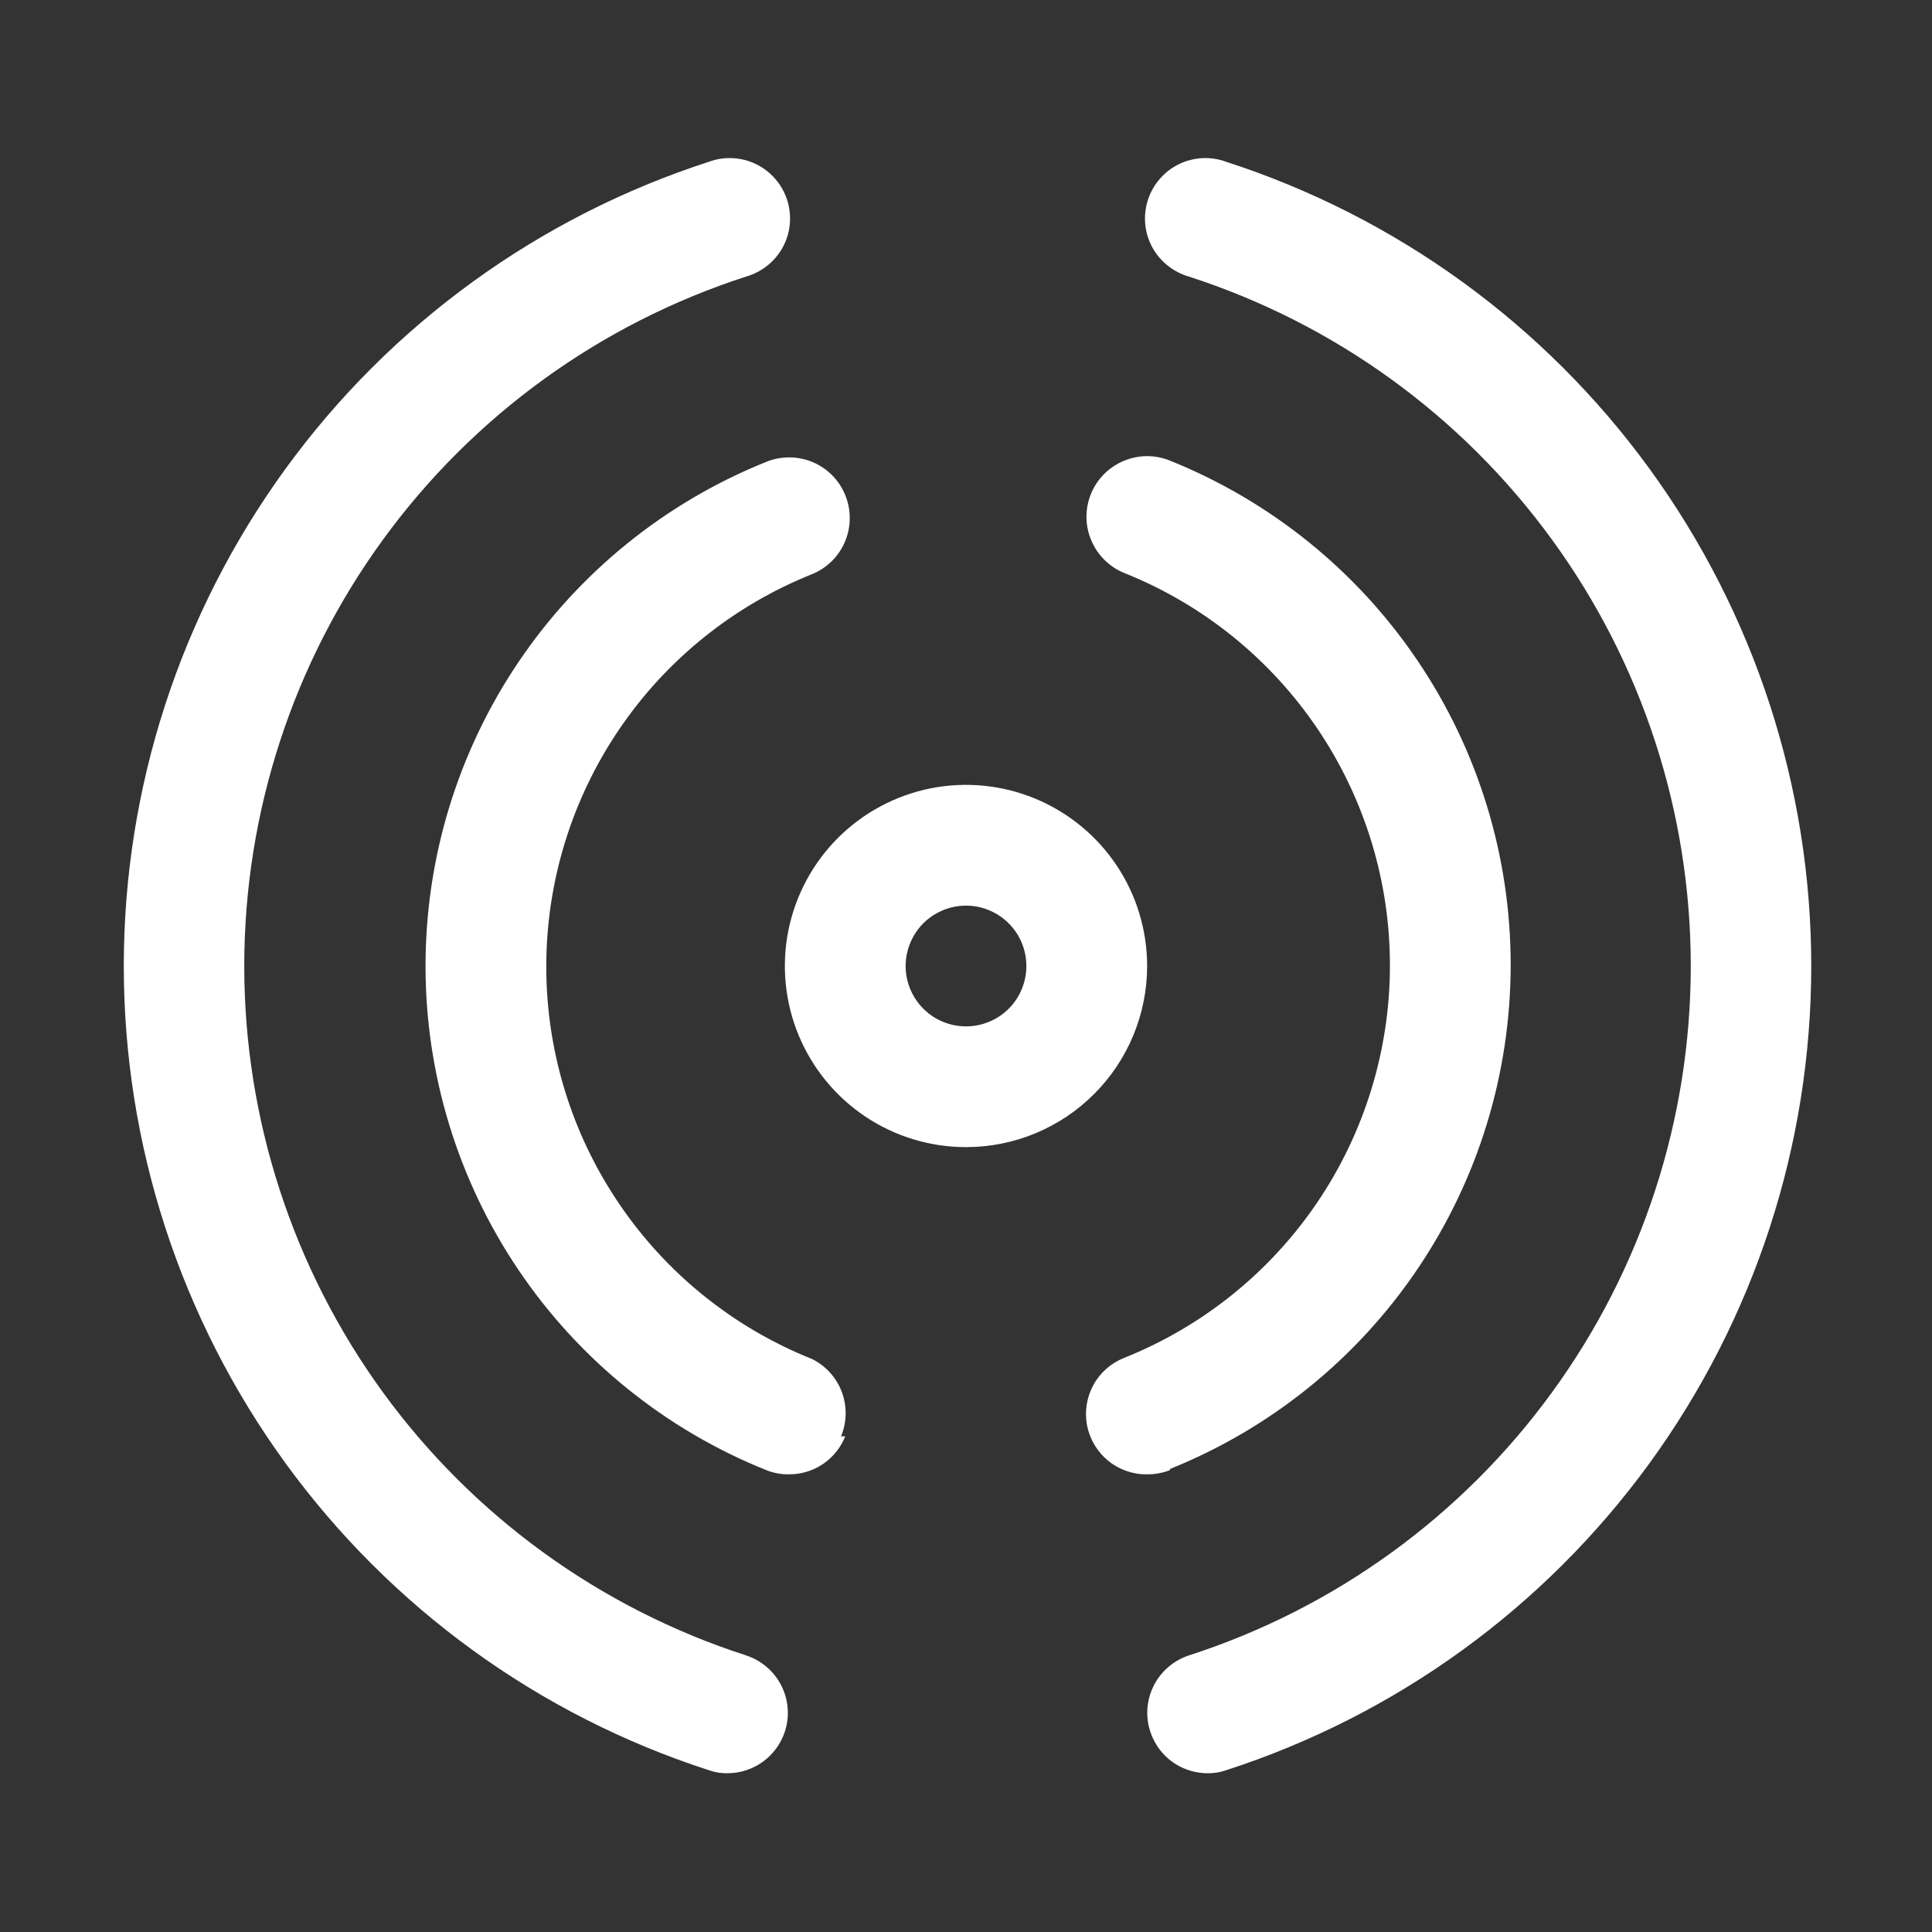 <svg width="28" height="28" viewBox="0 0 28 28" fill="none" xmlns="http://www.w3.org/2000/svg">
<rect x="0" y="0" width="28" height="28" fill="#333333" stroke="none"/>
<path d="M16.625 14C16.625 13.481 16.471 12.973 16.183 12.542C15.894 12.11 15.484 11.774 15.005 11.575C14.525 11.376 13.997 11.324 13.488 11.425C12.979 11.527 12.511 11.777 12.144 12.144C11.777 12.511 11.527 12.979 11.425 13.488C11.324 13.997 11.376 14.525 11.575 15.005C11.774 15.484 12.11 15.894 12.542 16.183C12.973 16.471 13.481 16.625 14 16.625C14.696 16.625 15.364 16.349 15.856 15.856C16.349 15.364 16.625 14.696 16.625 14ZM14 14.875C13.827 14.875 13.658 14.824 13.514 14.728C13.37 14.631 13.258 14.495 13.192 14.335C13.125 14.175 13.108 13.999 13.142 13.829C13.176 13.66 13.259 13.504 13.381 13.381C13.504 13.259 13.66 13.176 13.829 13.142C13.999 13.108 14.175 13.125 14.335 13.192C14.495 13.258 14.631 13.37 14.728 13.514C14.824 13.658 14.875 13.827 14.875 14C14.875 14.232 14.783 14.455 14.619 14.619C14.455 14.783 14.232 14.875 14 14.875ZM26.25 14C26.25 16.59 25.429 19.112 23.906 21.206C22.383 23.3 20.235 24.858 17.771 25.655C17.684 25.686 17.592 25.701 17.5 25.699C17.292 25.698 17.091 25.624 16.933 25.489C16.775 25.354 16.671 25.166 16.638 24.961C16.605 24.756 16.647 24.546 16.755 24.368C16.863 24.191 17.031 24.058 17.229 23.992C19.342 23.31 21.185 21.976 22.492 20.18C23.8 18.385 24.504 16.221 24.504 14C24.504 11.779 23.8 9.615 22.492 7.82C21.185 6.024 19.342 4.69 17.229 4.008C17.116 3.975 17.01 3.92 16.919 3.846C16.827 3.772 16.752 3.681 16.696 3.577C16.641 3.473 16.607 3.359 16.597 3.242C16.587 3.125 16.601 3.007 16.637 2.895C16.674 2.783 16.732 2.679 16.81 2.591C16.887 2.502 16.981 2.43 17.087 2.379C17.193 2.327 17.308 2.298 17.426 2.292C17.543 2.286 17.661 2.304 17.771 2.345C20.235 3.142 22.383 4.7 23.906 6.794C25.429 8.888 26.25 11.411 26.25 14ZM16.957 21.306C16.851 21.347 16.739 21.368 16.625 21.367C16.42 21.37 16.221 21.301 16.062 21.172C15.904 21.043 15.795 20.862 15.755 20.662C15.716 20.461 15.748 20.253 15.846 20.073C15.944 19.893 16.102 19.754 16.293 19.679C17.43 19.224 18.404 18.44 19.091 17.426C19.777 16.412 20.144 15.216 20.144 13.991C20.144 12.767 19.777 11.571 19.091 10.557C18.404 9.543 17.43 8.758 16.293 8.304C16.077 8.216 15.905 8.045 15.815 7.83C15.724 7.615 15.723 7.373 15.811 7.158C15.899 6.942 16.07 6.77 16.285 6.68C16.5 6.589 16.742 6.588 16.957 6.676C18.415 7.263 19.665 8.272 20.544 9.574C21.424 10.876 21.894 12.411 21.894 13.982C21.894 15.554 21.424 17.089 20.544 18.391C19.665 19.693 18.415 20.703 16.957 21.289V21.306ZM11.375 25.095C11.318 25.27 11.207 25.423 11.057 25.532C10.908 25.64 10.728 25.699 10.544 25.699C10.451 25.701 10.359 25.686 10.273 25.655C7.809 24.858 5.661 23.3 4.138 21.206C2.615 19.112 1.794 16.59 1.794 14C1.794 11.411 2.615 8.888 4.138 6.794C5.661 4.7 7.809 3.142 10.273 2.345C10.383 2.304 10.5 2.286 10.618 2.292C10.736 2.298 10.851 2.327 10.957 2.379C11.062 2.43 11.157 2.502 11.234 2.591C11.312 2.679 11.37 2.783 11.407 2.895C11.443 3.007 11.457 3.125 11.447 3.242C11.437 3.359 11.403 3.473 11.348 3.577C11.292 3.681 11.217 3.772 11.125 3.846C11.034 3.92 10.928 3.975 10.815 4.008C8.701 4.69 6.859 6.024 5.551 7.82C4.244 9.615 3.54 11.779 3.54 14C3.54 16.221 4.244 18.385 5.551 20.18C6.859 21.976 8.701 23.31 10.815 23.992C11.035 24.065 11.218 24.221 11.323 24.428C11.428 24.635 11.447 24.875 11.375 25.095ZM12.25 20.816C12.185 20.979 12.073 21.119 11.928 21.217C11.783 21.315 11.611 21.368 11.436 21.367C11.322 21.369 11.21 21.348 11.104 21.306C9.646 20.72 8.397 19.711 7.517 18.409C6.637 17.107 6.167 15.571 6.167 14C6.167 12.429 6.637 10.893 7.517 9.591C8.397 8.289 9.646 7.28 11.104 6.694C11.32 6.606 11.562 6.607 11.777 6.697C11.992 6.787 12.162 6.959 12.25 7.175C12.338 7.391 12.337 7.633 12.247 7.848C12.157 8.063 11.985 8.233 11.769 8.321C10.632 8.776 9.657 9.56 8.971 10.574C8.284 11.588 7.917 12.784 7.917 14.009C7.917 15.233 8.284 16.43 8.971 17.443C9.657 18.457 10.632 19.242 11.769 19.696C11.968 19.795 12.122 19.965 12.2 20.173C12.278 20.381 12.274 20.611 12.189 20.816H12.25Z" fill="white"/>
</svg>
